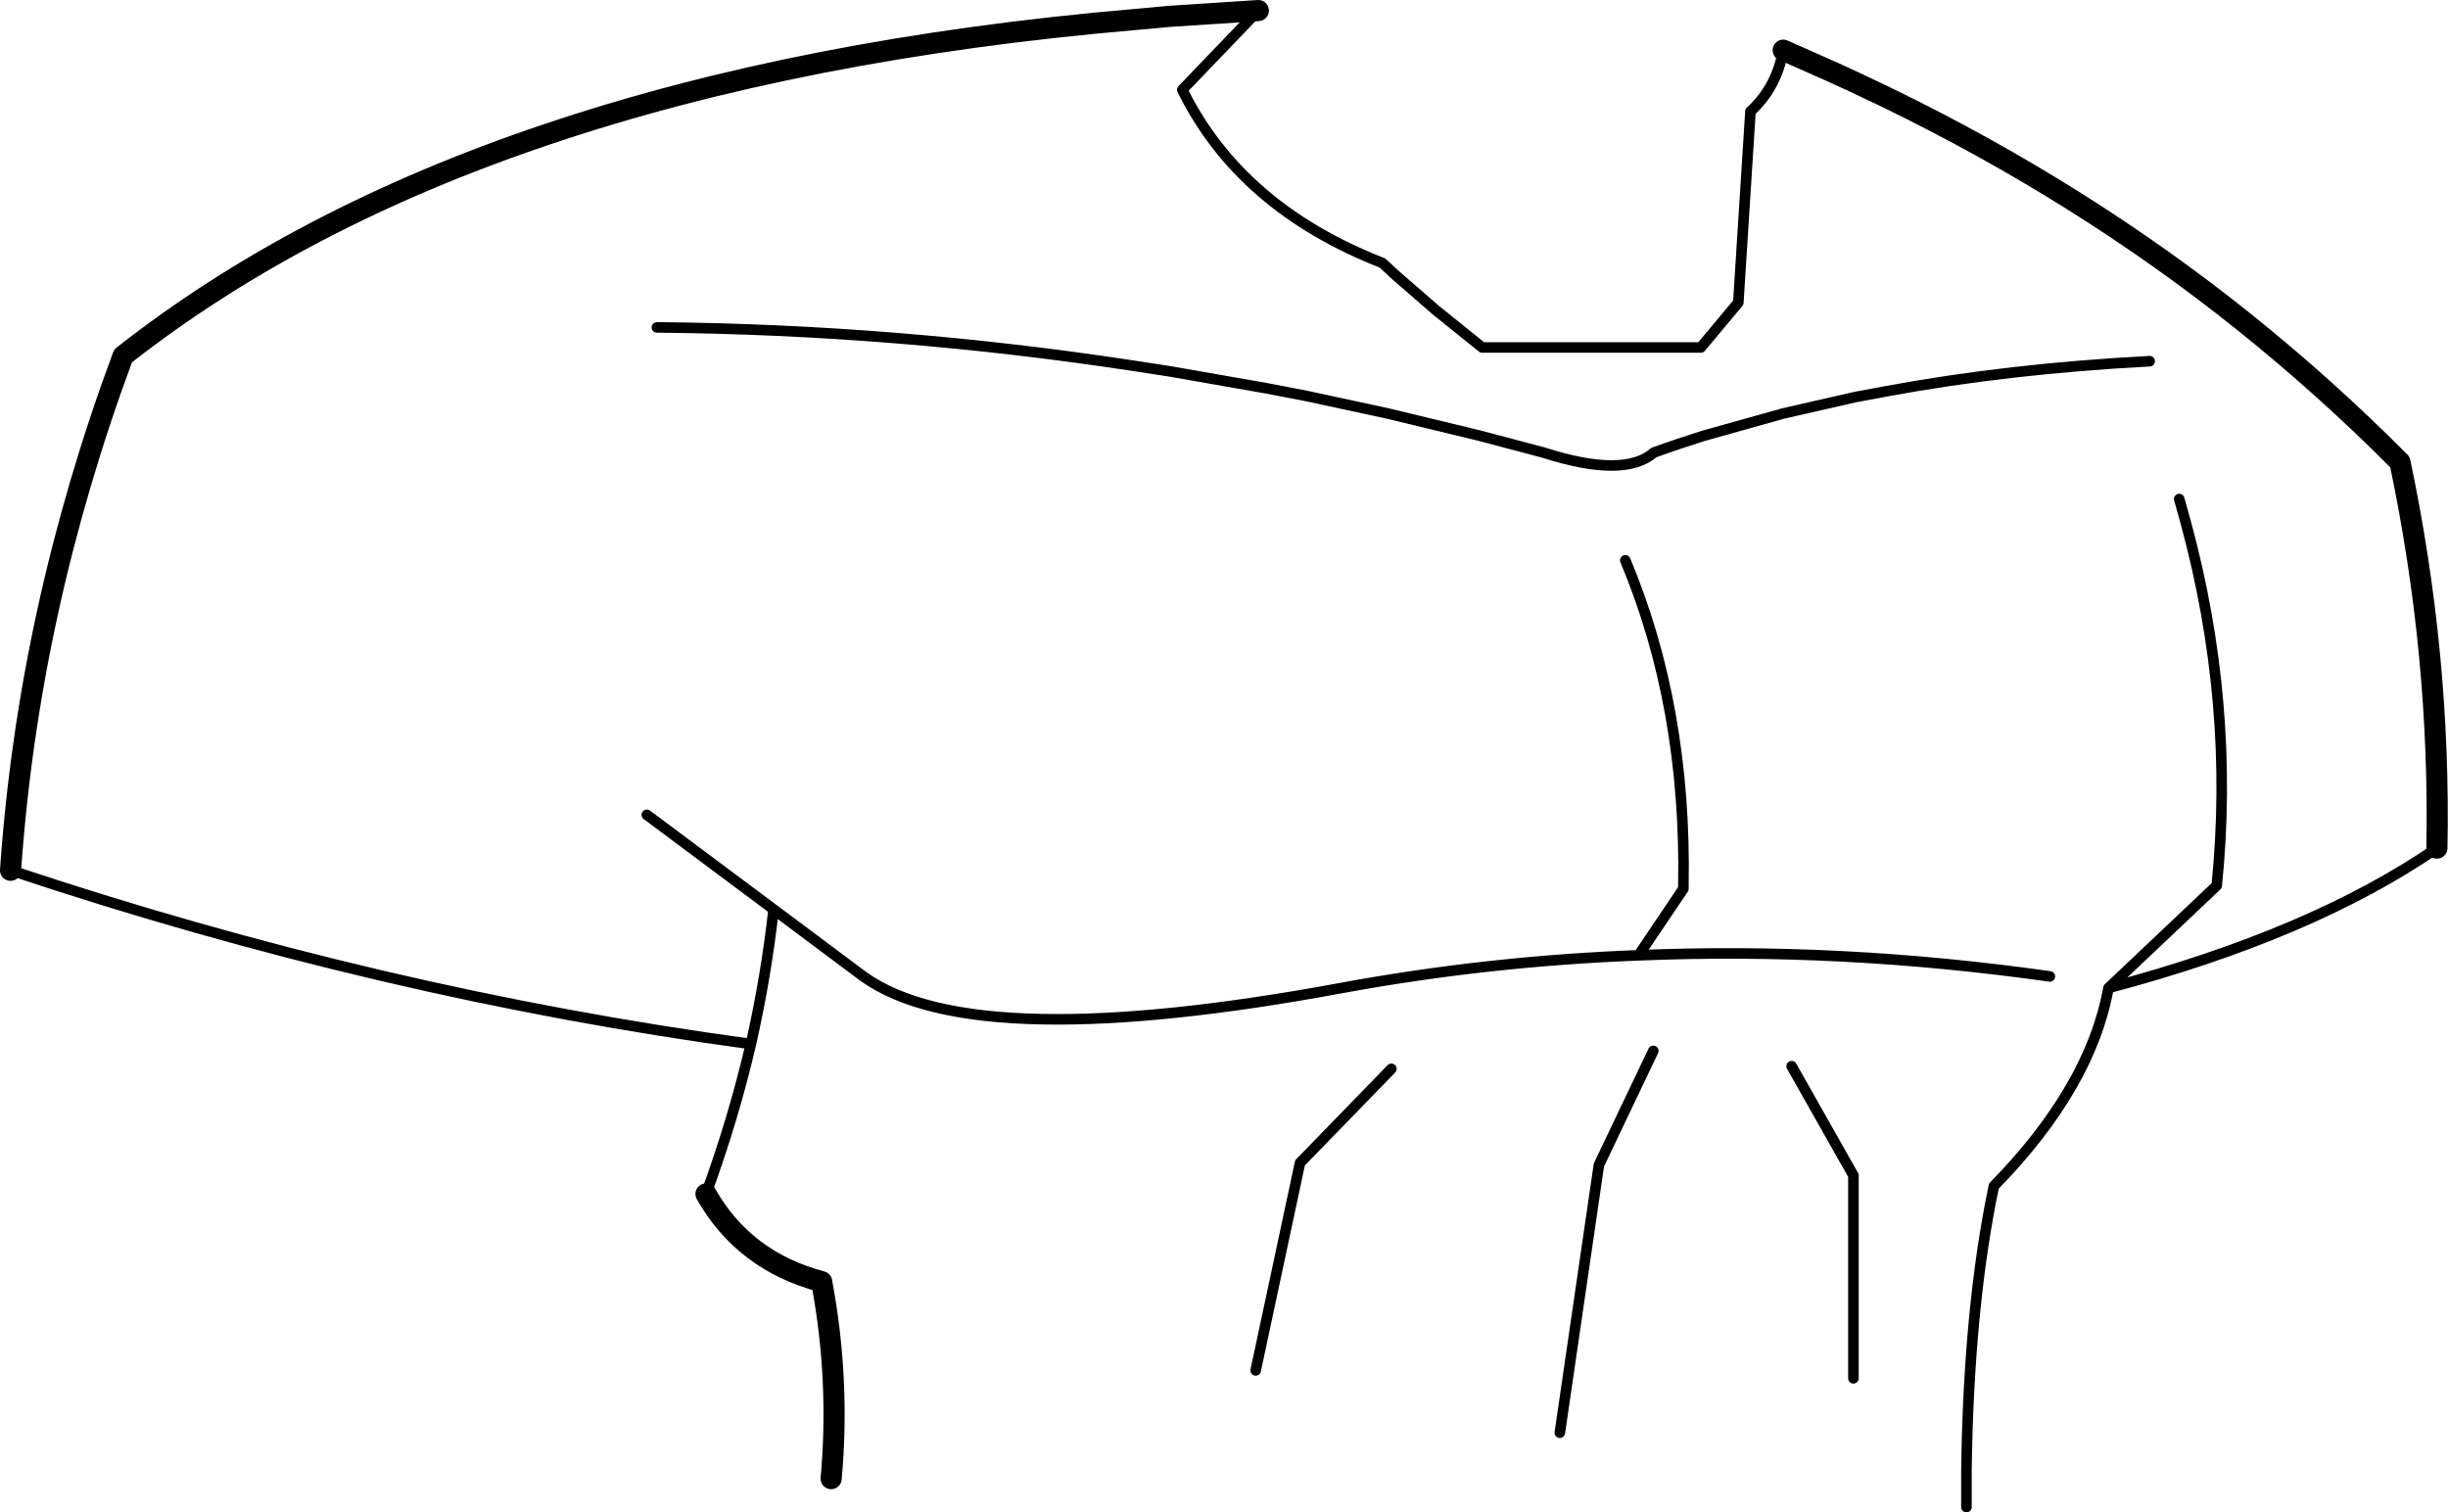 <?xml version="1.0" encoding="UTF-8" standalone="no"?>
<svg xmlns:xlink="http://www.w3.org/1999/xlink" height="143.2px" width="231.8px" xmlns="http://www.w3.org/2000/svg">
  <g transform="matrix(1.0, 0.0, 0.0, 1.0, -83.4, -103.45)">
    <path d="M202.55 104.45 L194.1 105.0 190.85 105.3 Q159.35 108.0 135.1 116.2 111.65 124.1 95.05 137.15 86.1 161.25 84.4 185.85 M252.25 108.2 L257.1 110.35 259.05 111.25 262.0 112.65 Q280.55 121.65 295.85 133.9 303.65 140.15 310.65 147.2 314.5 165.45 314.15 183.75 M150.25 216.5 Q153.85 222.85 161.2 224.8 162.95 234.1 162.1 243.45" fill="none" stroke="#000000" stroke-linecap="round" stroke-linejoin="round" stroke-width="2.0"/>
    <path d="M145.6 134.45 Q168.25 134.65 190.85 138.1 L194.1 138.6 203.25 140.2 207.15 140.95 214.8 142.6 223.5 144.7 229.55 146.3 Q237.2 148.75 240.0 146.3 242.35 145.45 244.75 144.7 L252.25 142.6 259.05 141.05 262.0 140.5 Q273.6 138.35 286.95 137.65 M252.25 108.2 Q251.65 111.7 249.15 114.0 L248.0 132.1 244.45 136.35 223.75 136.35 219.4 132.85 215.6 129.55 214.3 128.35 Q200.85 123.1 195.35 111.95 L202.55 104.45 M84.4 185.85 Q119.45 197.55 154.5 202.3 155.95 195.9 156.65 189.55 L144.65 180.6 M156.65 189.55 L165.15 195.9 Q170.5 199.75 182.15 199.95 193.4 200.15 210.4 197.0 224.25 194.45 238.55 193.9 L242.8 187.6 242.8 187.25 Q243.1 170.35 237.3 156.5 M314.15 183.75 Q302.3 191.9 283.05 197.0 281.35 206.4 272.2 215.75 269.8 227.2 269.6 242.75 L269.6 246.15 M283.05 197.0 L293.3 187.3 Q295.05 170.1 290.35 152.85 L289.75 150.7 M277.5 195.9 Q257.65 193.1 238.55 193.9 M154.5 202.3 Q152.85 209.4 150.25 216.5 M253.05 204.4 L258.9 214.75 258.9 233.95 M231.1 239.1 L234.8 213.75 239.95 202.95 M215.15 204.65 L206.5 213.55 202.3 233.2" fill="none" stroke="#000000" stroke-linecap="round" stroke-linejoin="round" stroke-width="1.0"/>
  </g>
</svg>
